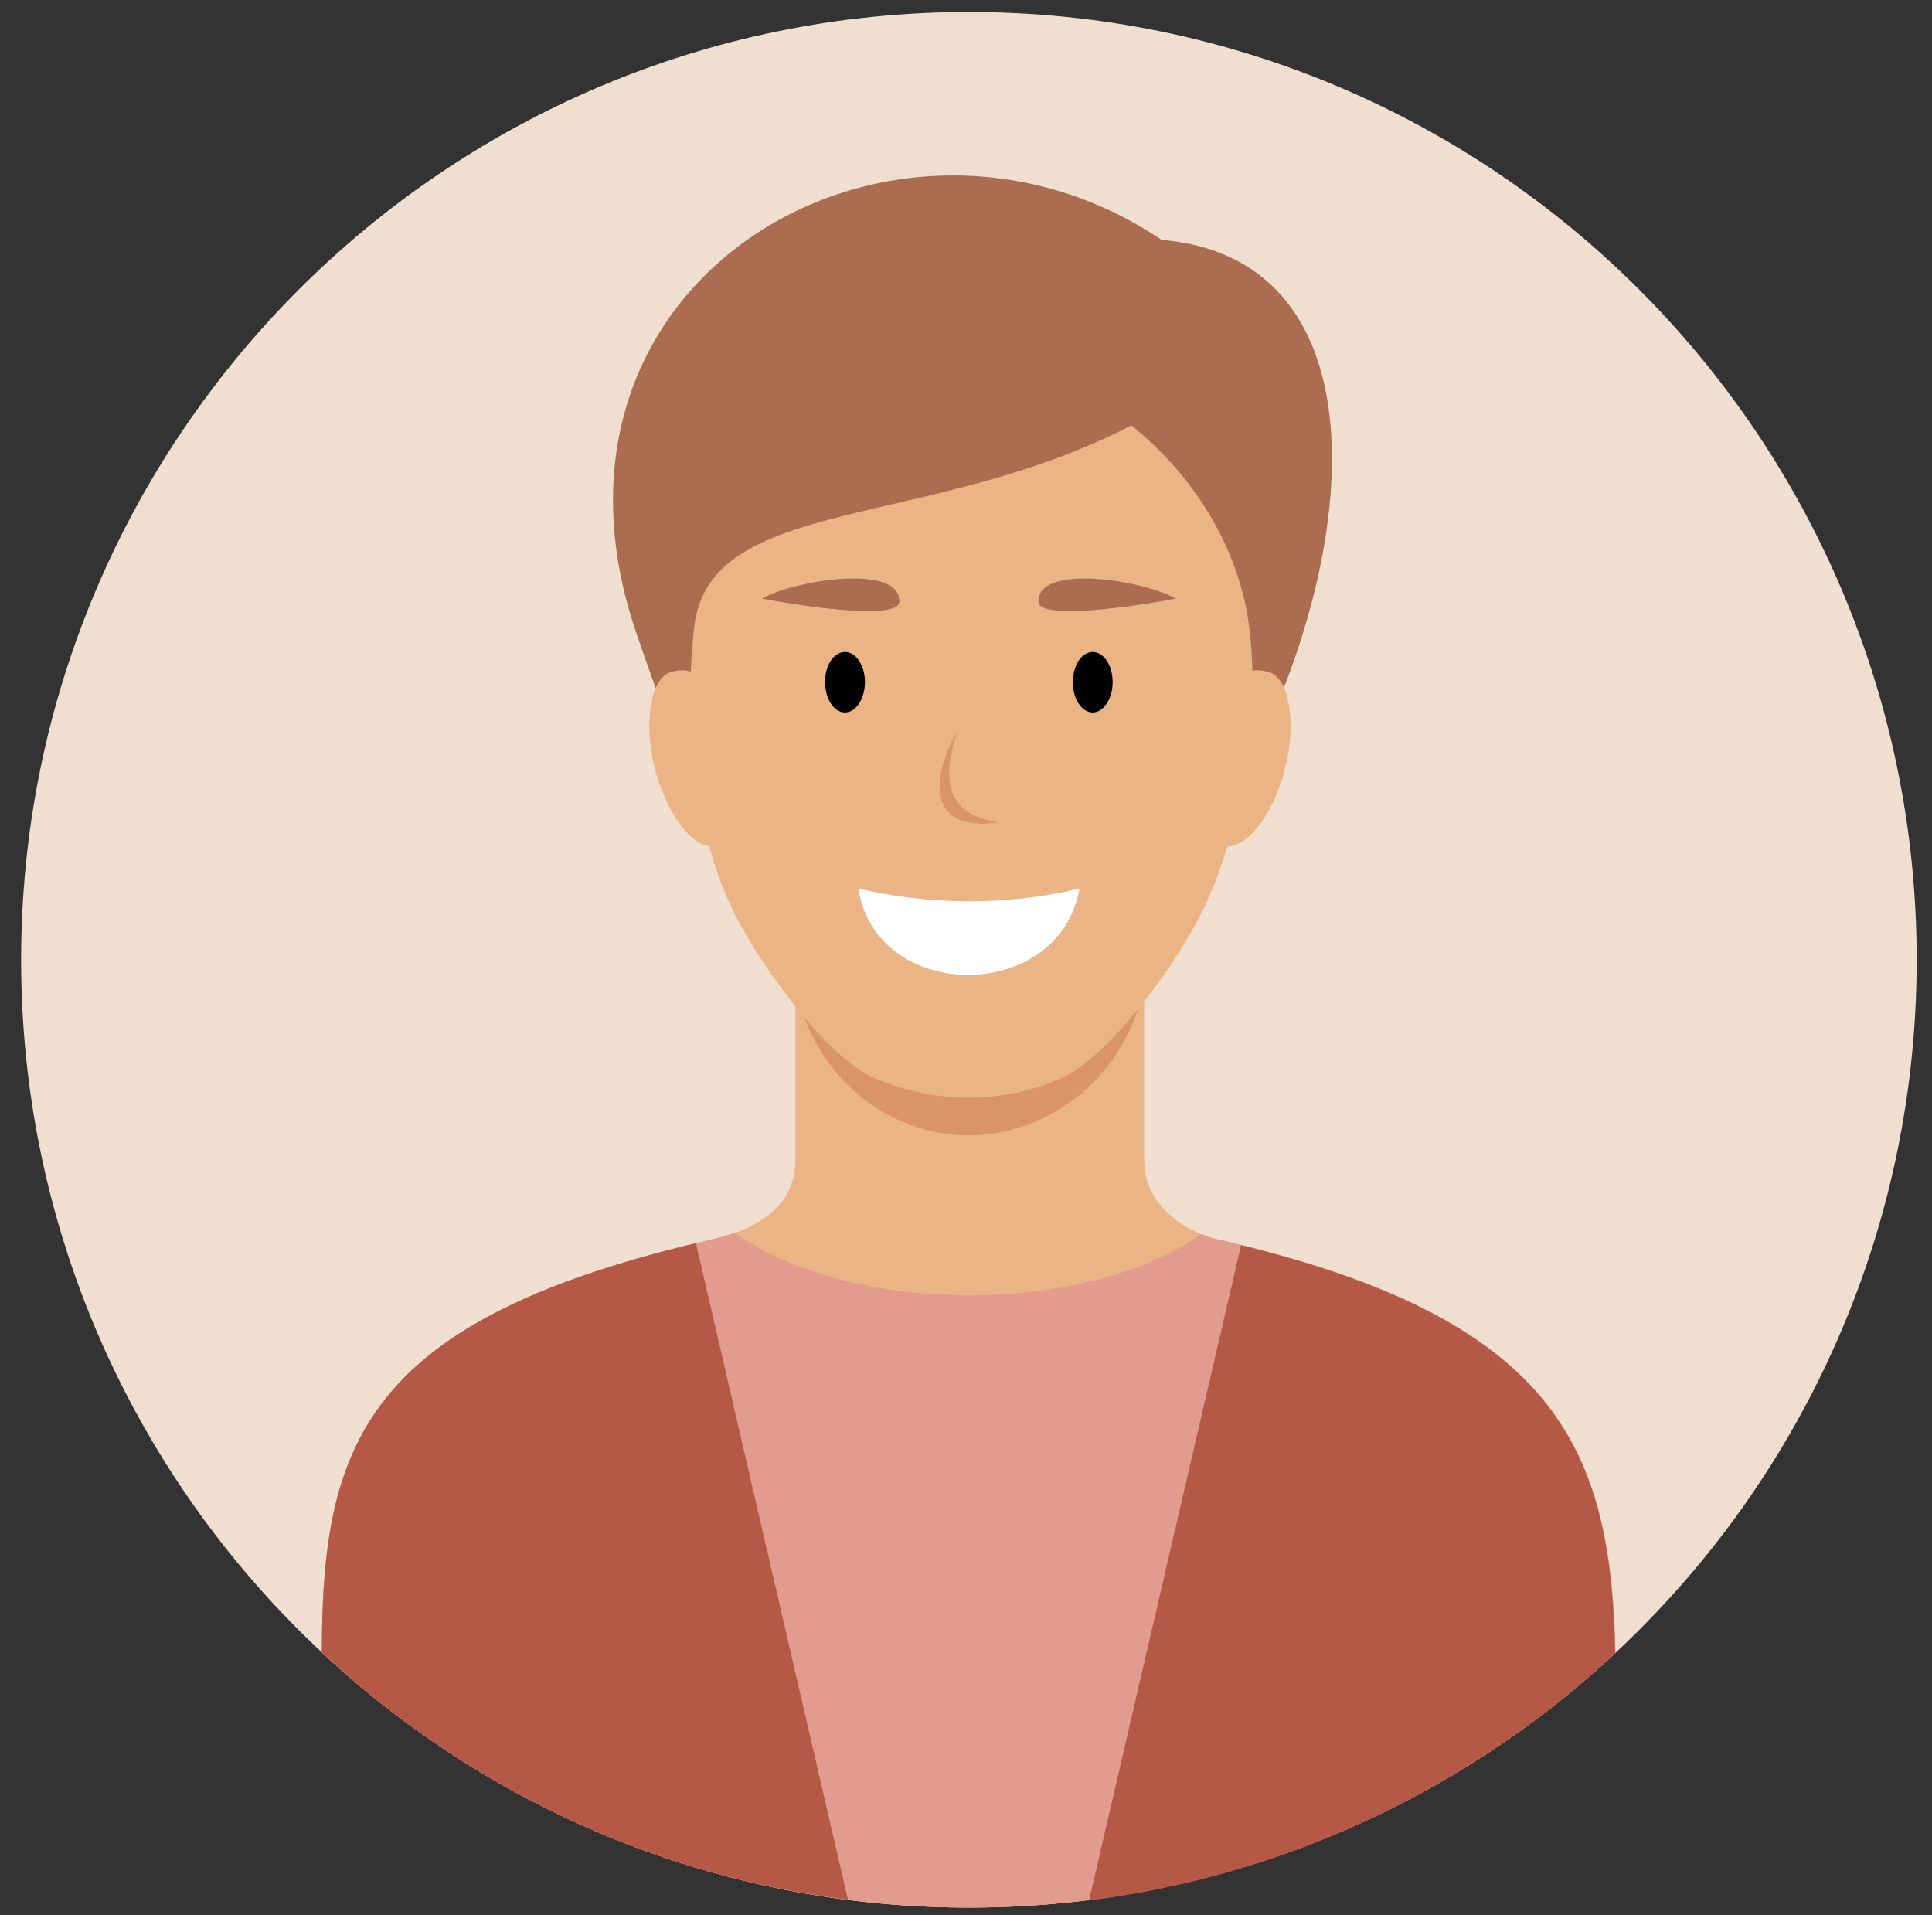<?xml version="1.0" encoding="utf-8"?>
<!-- Generator: Adobe Illustrator 25.1.0, SVG Export Plug-In . SVG Version: 6.00 Build 0)  -->
<svg version="1.1" id="Layer_1" xmlns="http://www.w3.org/2000/svg" xmlns:xlink="http://www.w3.org/1999/xlink" x="0px" y="0px"
	 viewBox="0 0 466.4 462.3" style="enable-background:new 0 0 466.4 462.3;" xml:space="preserve">
<rect x="0" y="0" width="466.4" height="462.3" fill="#333333" stroke="none"/>
<style type="text/css">
	.st0{fill-rule:evenodd;clip-rule:evenodd;fill:#F0DFCF;}
	.st1{fill-rule:evenodd;clip-rule:evenodd;fill:#AB6C4F;}
	.st2{fill-rule:evenodd;clip-rule:evenodd;fill:#EBB484;}
	.st3{fill-rule:evenodd;clip-rule:evenodd;fill:#E29C8E;}
	.st4{fill-rule:evenodd;clip-rule:evenodd;fill:#D99568;}
	.st5{fill-rule:evenodd;clip-rule:evenodd;fill:#010101;}
	.st6{fill-rule:evenodd;clip-rule:evenodd;fill:#FFFFFF;}
	.st7{fill-rule:evenodd;clip-rule:evenodd;fill:#B55846;}
</style>
<g>
	<path class="st0" d="M233.9,2.9c126.4,0,228.8,102.4,228.8,228.8c0,126.4-102.4,228.8-228.8,228.8C107.5,460.5,5.1,358.1,5.1,231.7
		C5.1,105.4,107.5,2.9,233.9,2.9L233.9,2.9z"/>
	<path class="st1" d="M169.2,174.3c-2.1,17.8-9-2.4-15.5-21.2C124.1,67,215.9,14.5,280.4,57.9c43.6,3.8,48,50.3,34.1,95.1
		c-8.6,27.6-14.4,29.1-15.5,21.2C289.5,106.8,174.6,128.4,169.2,174.3L169.2,174.3z"/>
	<path class="st2" d="M192,224c24.8,0,58.7,0,84.2,0V280c0,12.5,12.3,18,17.9,19.3C376,318,388.9,349.6,390,399
		c-40.9,38.2-95.8,61.5-156.1,61.5c-60.4,0-115.3-23.4-156.2-61.6c0-51,10.7-80.5,94.2-99.7c8.7-2,20.1-6.6,20.1-19.2V224L192,224z"
		/>
	<path class="st3" d="M290,297.9c1.5,0.6,3,1.1,4.1,1.3C376,318,388.9,349.6,390,399c-40.9,38.2-95.8,61.5-156.1,61.5
		c-60.4,0-115.3-23.4-156.2-61.6c0-51,10.7-80.5,94.2-99.7c1.8-0.4,3.6-0.9,5.5-1.6c12.6,9.1,33.2,15.1,56.5,15.1
		C256.9,312.7,277.3,306.9,290,297.9L290,297.9z"/>
	<path class="st4" d="M190.4,223.8h87.4c0,34.6-24,50.3-44,50.3C213.8,274.1,190.4,258.2,190.4,223.8L190.4,223.8z"/>
	<path class="st2" d="M208.7,259c-10.9-6.3-26.8-27.8-33-41.9c-8-18.1-10.7-43-8.1-65.8c3.6-31.8,56.5-23.2,105.5-48.6
		c14.2,11.3,26.3,29,28.6,49.7c2.5,22.3-2.2,46.8-10.1,64.7c-6.2,14.1-22.1,35.5-33,41.9c-5.4,3.2-14.9,6-24.7,6
		C224.2,265,214.2,262.2,208.7,259L208.7,259z"/>
	<path class="st4" d="M231.1,176.4c-1.3,5-7,19.7,9.9,22.1C226.7,200.8,222.9,191.4,231.1,176.4L231.1,176.4z"/>
	<path class="st5" d="M204,157.4c2.7,0,4.8,3.3,4.8,7.3c0,4-2.2,7.3-4.8,7.3c-2.7,0-4.8-3.3-4.8-7.3
		C199.1,160.6,201.3,157.4,204,157.4L204,157.4z M263.8,157.4c2.7,0,4.8,3.3,4.8,7.3c0,4-2.2,7.3-4.8,7.3c-2.7,0-4.8-3.3-4.8-7.3
		C259,160.6,261.1,157.4,263.8,157.4L263.8,157.4z"/>
	<path class="st1" d="M283.8,144.5c-5.2,1.1-32.9,5.7-33.1,0.8C250.3,136,276,140,283.8,144.5L283.8,144.5z M184,144.5
		c5.2,1.1,32.9,5.7,33.1,0.8C217.5,136,191.8,140,184,144.5L184,144.5z"/>
	<path class="st2" d="M161.8,162.3c-4.9,1.6-6.6,12.9-3.5,24.1c3.1,11.2,9.7,19.1,14.7,17.8c5-1.3,6.6-11.5,3.5-22.6
		C173.3,170.4,171.1,159.3,161.8,162.3L161.8,162.3z"/>
	<path class="st6" d="M260.6,214.5c-4.9,27.8-49,27.8-53.4,0C224.1,218.5,243.2,218.7,260.6,214.5L260.6,214.5z"/>
	<path class="st2" d="M306.5,162.3c4.9,1.6,6.6,12.9,3.5,24.1c-3.1,11.2-9.7,19.1-14.7,17.8c-5-1.3-6.6-11.5-3.5-22.6
		C294.9,170.4,297.1,159.3,306.5,162.3L306.5,162.3z"/>
	<path class="st7" d="M299.6,300.6c76.9,18.9,89.3,50.2,90.3,98.5c-34.2,31.9-78.2,53.5-127,59.7L299.6,300.6L299.6,300.6z
		 M77.7,398.9c0-50.2,10.4-79.6,90.3-98.8l36.7,158.5C155.9,452.5,111.9,430.9,77.7,398.9L77.7,398.9z"/>
</g>
</svg>
